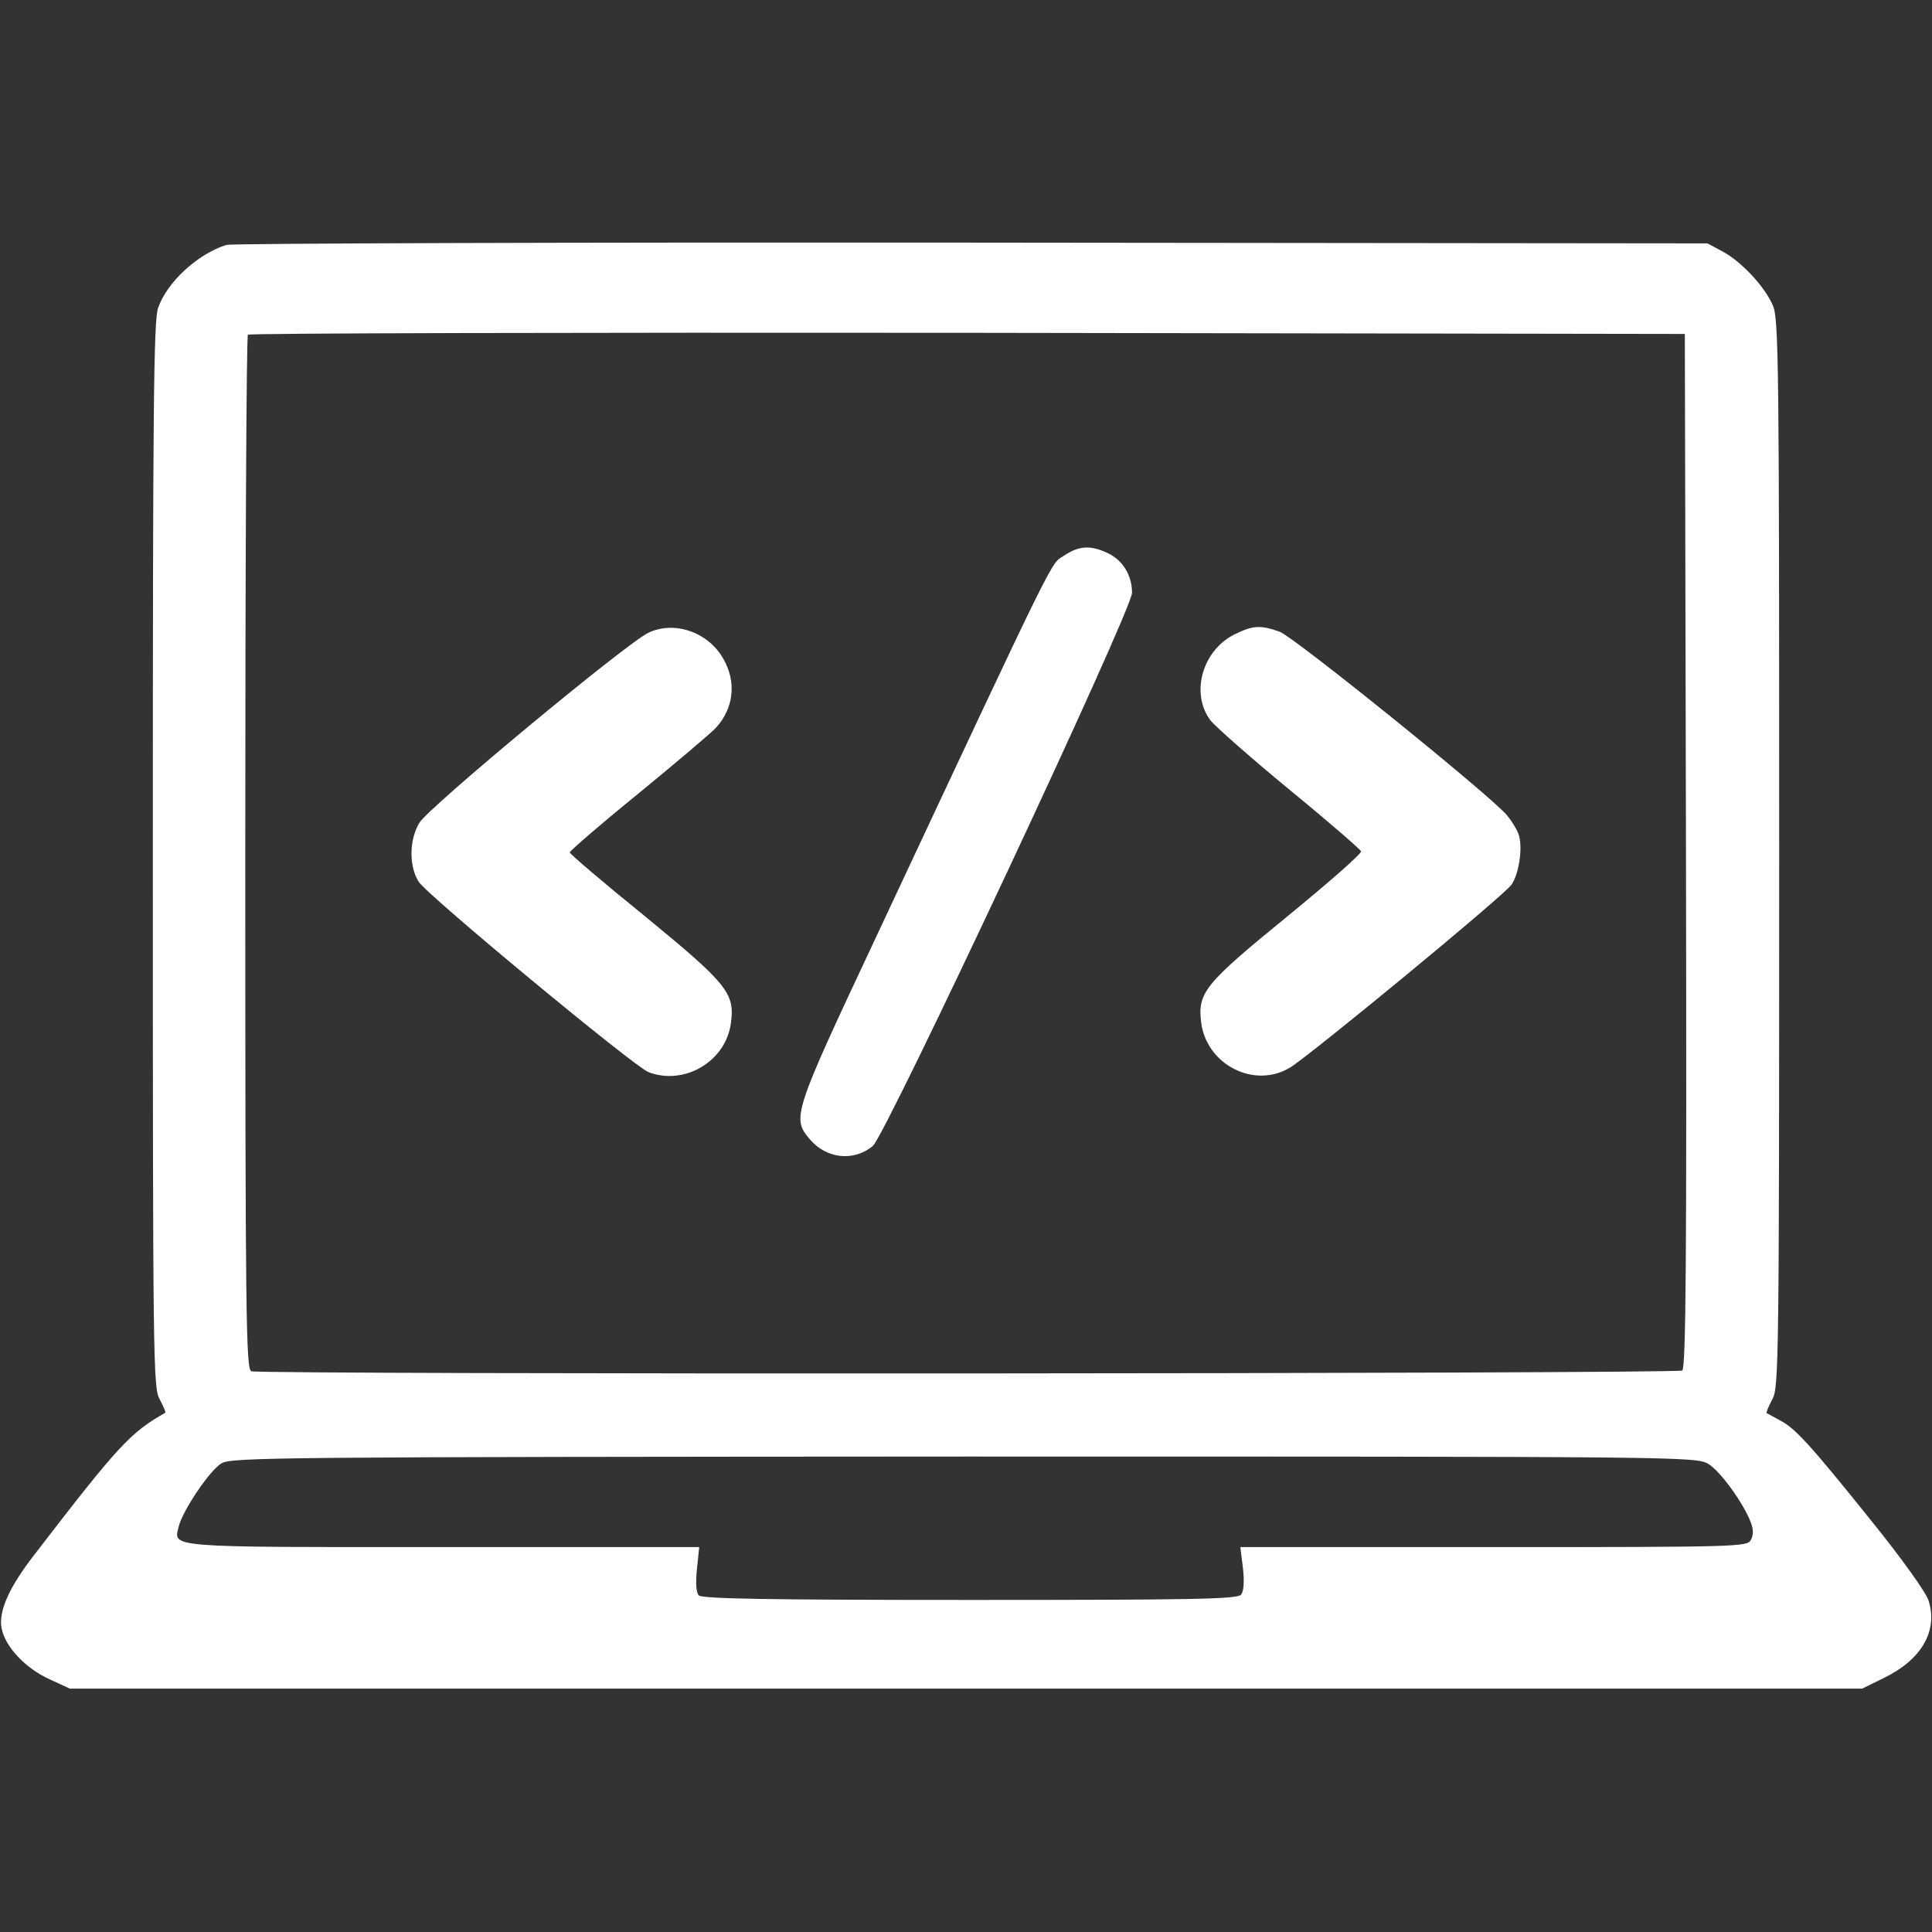 <?xml version="1.0" standalone="no"?>
<!DOCTYPE svg PUBLIC "-//W3C//DTD SVG 20010904//EN"
 "http://www.w3.org/TR/2001/REC-SVG-20010904/DTD/svg10.dtd">
<svg version="1.0" xmlns="http://www.w3.org/2000/svg"
 width="512pt" height="512pt" viewBox="0 0 512 512"
 preserveAspectRatio="xMidYMid meet">

<rect x="0" y="0" width="512" height="512" fill="#333333" stroke="none"/>

<g transform="translate(0,512) scale(0.1,-0.1)"
fill="#fff" stroke="none">
<path d="M600 4471 c-76 -24 -157 -98 -181 -167 -12 -32 -14 -275 -14 -1449 0
-1346 1 -1412 18 -1443 10 -19 17 -35 15 -36 -92 -52 -124 -86 -346 -375 -68
-87 -96 -151 -88 -195 9 -50 64 -108 129 -137 l52 -24 2375 0 2375 0 57 28
c101 49 144 125 119 205 -6 21 -72 113 -152 212 -163 203 -202 246 -244 267
-16 9 -31 17 -33 18 -2 2 5 18 15 37 17 31 18 97 18 1448 0 1295 -1 1418 -17
1451 -22 51 -84 116 -132 142 l-41 22 -1950 2 c-1072 1 -1961 -2 -1975 -6z
m3868 -1605 c2 -1089 0 -1371 -10 -1378 -15 -9 -3768 -11 -3792 -2 -14 6 -16
136 -16 1373 0 752 3 1371 7 1374 3 4 862 6 1907 5 l1901 -3 3 -1369z m60
-1626 c31 -19 93 -104 112 -155 7 -18 7 -33 0 -46 -10 -18 -29 -19 -682 -19
l-671 0 7 -56 c4 -37 2 -61 -5 -70 -10 -12 -129 -14 -718 -14 -526 0 -710 3
-719 12 -7 7 -9 31 -5 70 l6 58 -680 0 c-743 0 -713 -2 -699 56 11 42 82 148
113 166 26 16 150 17 1968 18 1918 0 1940 0 1973 -20z"/>
<path d="M2819 3647 c-36 -24 -9 32 -500 -1016 -217 -462 -221 -474 -173 -530
44 -52 116 -60 167 -18 35 30 687 1420 687 1466 0 46 -24 86 -64 105 -46 22
-77 20 -117 -7z"/>
<path d="M1718 3443 c-61 -30 -584 -464 -607 -504 -27 -46 -27 -114 -2 -155
20 -34 571 -490 609 -505 95 -37 206 28 219 130 11 79 -10 104 -228 283 -110
89 -199 165 -199 169 0 4 82 75 183 157 100 82 192 160 204 173 48 52 55 122
20 183 -40 71 -130 102 -199 69z"/>
<path d="M3270 3438 c-84 -43 -115 -155 -63 -226 11 -15 104 -97 208 -183 104
-85 190 -160 192 -165 2 -6 -86 -83 -196 -173 -218 -178 -237 -201 -228 -279
13 -113 141 -179 236 -121 54 33 571 459 587 485 19 28 29 93 20 128 -3 13
-18 38 -32 55 -44 53 -566 474 -603 487 -51 18 -71 17 -121 -8z"/>
</g>
</svg>
